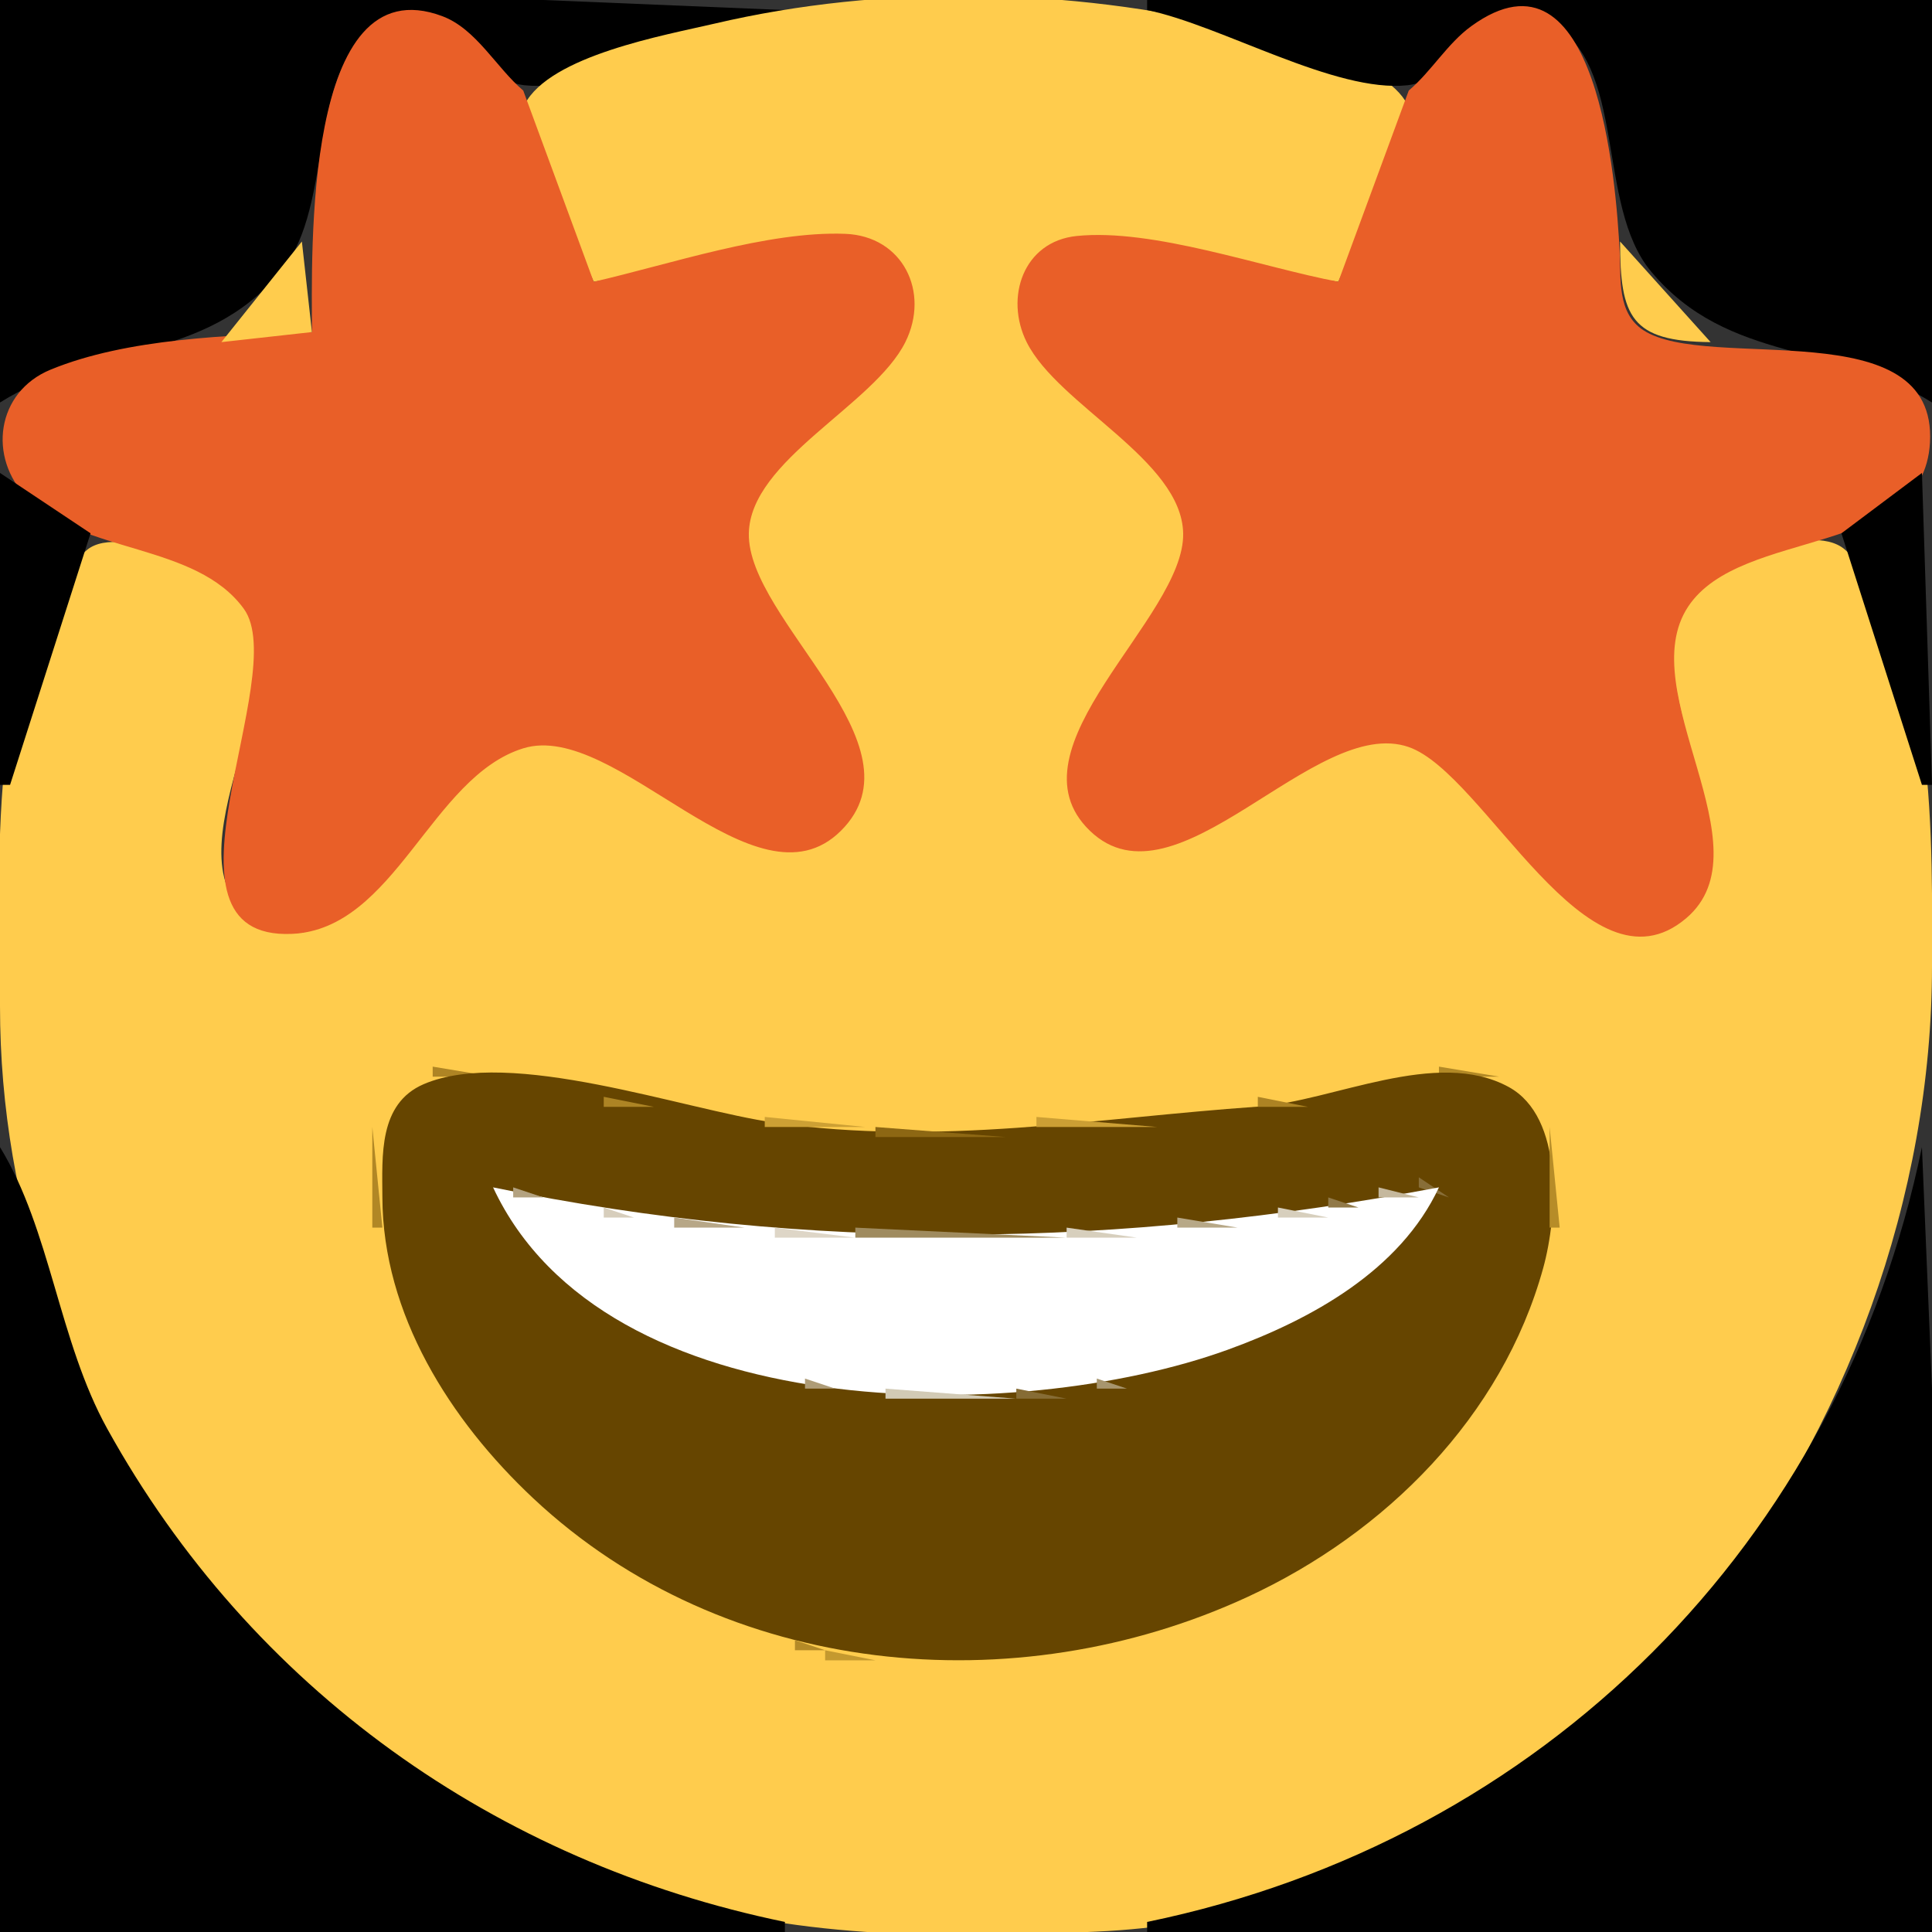 <?xml version="1.0" standalone="yes"?>
<svg width="192" height="192">
<rect width="100%" height="100%" fill="#333333" stroke="none"/>
<path style="fill:#000000; stroke:none;" d="M0 0L0 40C9.468 34.044 20.229 36.169 27.906 26.996C33.509 20.301 30.186 6.278 38.055 2.184C45.153 -1.51 46.468 7.849 52.104 8.469C59.304 9.261 70.592 2.528 78 1L54 0L0 0z"/>
<path style="fill:#ff0000; stroke:none;" d="M78 0L79 1L78 0z"/>
<path style="fill:#ffcc4d; stroke:none;" d="M59 28C66.784 26.856 76.175 22.952 83.999 23.488C88.767 23.814 92.109 28.558 89.968 33C86.619 39.946 75.236 44.254 73.878 52C72.48 59.975 94.592 78.125 80.956 83.691C72.353 87.203 61.795 73.135 53 73.658C43.701 74.212 36.213 97.207 26.109 91.954C15.345 86.357 29.673 68.671 24.883 60.495C22.931 57.165 12.032 51.841 8.652 54.647C-1.706 63.242 0 88.186 0 100C0 140.362 27.624 176.228 66 188.406C79.811 192.788 94.64 192.613 109 191.961C158.138 189.73 192 141.568 192 96C192 84.965 192.669 62.726 183.348 54.619C179.806 51.538 169.057 56.649 167.117 60.275C162.64 68.644 176.26 86.335 165.891 91.806C155.522 97.276 148.36 74.45 139 73.531C130.183 72.665 119.465 86.993 111.019 83.688C97.312 78.325 119.513 59.934 118.122 52C116.764 44.254 105.381 39.946 102.032 33C100.081 28.952 102.61 24.519 107.005 23.814C114.507 22.611 125.334 27.026 133 28C134.764 23.787 142.206 14.944 139.867 10.39C137.621 6.017 127.4 3.864 123 2.805C106.264 -1.223 87.792 -1.585 71 2.35C66.133 3.49 54.64 5.509 52.133 10.39C49.794 14.944 57.236 23.787 59 28z"/>
<path style="fill:#ff0000; stroke:none;" d="M113 0L114 1L113 0z"/>
<path style="fill:#000000; stroke:none;" d="M114 0L114 1C121.408 2.528 132.696 9.261 139.896 8.469C145.532 7.849 146.847 -1.51 153.945 2.184C161.814 6.278 158.491 20.301 164.094 26.996C171.771 36.169 182.532 34.044 192 40L192 0L114 0z"/>
<path style="fill:#e95f28; stroke:none;" d="M31 33C22.845 33.328 12.646 33.598 5.019 36.738C-0.357 38.952 -1.254 45.459 2.724 49.501C8.197 55.063 19.447 53.929 24.227 60.495C29.039 67.107 14.172 93.453 29 92.808C39.268 92.361 42.83 77.2 52 74.368C61.237 71.515 75.059 91.017 83.566 82.566C92.138 74.051 74.246 61.652 74.418 53C74.564 45.697 86.842 40.283 89.972 34C92.448 29.029 89.724 23.457 83.999 23.238C76.288 22.942 66.551 26.274 59 28L52 9C49.324 6.733 47.338 2.876 43.957 1.607C30.085 -3.598 31 25.404 31 33M140 9L133 28C125.387 26.566 114.609 22.679 107.005 23.452C101.692 23.992 99.822 29.572 102.028 34C105.158 40.283 117.436 45.697 117.582 53C117.75 61.438 99.795 74.358 108.318 82.566C116.916 90.846 130.642 70.989 140 74.241C147.572 76.872 157.747 99.589 167.566 91.258C175.824 84.252 162.151 68.734 167.773 60.275C173.041 52.35 191.138 55.506 191.797 44C192.554 30.78 169.772 37.035 163.318 32.817C160.69 31.099 161.101 27.722 160.961 25C160.614 18.203 158.774 -6.513 146.209 2.603C143.831 4.328 142.254 7.09 140 9z"/>
<path style="fill:#ffcc4d; stroke:none;" d="M30 24L22 34L31 33L30 24M161 24C161.006 31.533 162.105 33.928 170 34L161 24z"/>
<path style="fill:#ffff00; stroke:none;" d="M4 36L5 37L4 36M187 36L188 37L187 36z"/>
<path style="fill:#000000; stroke:none;" d="M0 47L0 78L1 78L9 53L0 47M191 47L183 53L191 78L192 78L191 47z"/>
<path style="fill:#ff0000; stroke:none;" d="M0 78L1 79L0 78M191 78L192 79L191 78z"/>
<path style="fill:#ae8424; stroke:none;" d="M43 106L43 107L49 107L43 106z"/>
<path style="fill:#b28926; stroke:none;" d="M143 106L143 107L149 107L143 106z"/>
<path style="fill:#664500; stroke:none;" d="M42.109 107.742C37.603 109.68 37.986 114.887 38.001 119C38.042 130.611 44.727 141.15 53.004 148.91C72.011 166.73 100.93 169.365 124 158.691C137.66 152.37 149.292 140.789 153.366 126C154.795 120.81 155.416 111.026 149.941 108.028C142.754 104.092 132.443 109.455 125 109.975C108.722 111.114 93.403 113.922 77 111.572C67.876 110.265 50.708 104.045 42.109 107.742z"/>
<path style="fill:#ad8424; stroke:none;" d="M60 109L60 110L65 110L60 109z"/>
<path style="fill:#ad8323; stroke:none;" d="M125 109L125 110L130 110L125 109z"/>
<path style="fill:#cda034; stroke:none;" d="M76 111L76 112L86 112L76 111z"/>
<path style="fill:#cc9f34; stroke:none;" d="M103 111L103 112L115 112L103 111z"/>
<path style="fill:#b18725; stroke:none;" d="M37 112L37 122L38 122L37 112z"/>
<path style="fill:#8d6713; stroke:none;" d="M87 112L87 113L100 113L87 112z"/>
<path style="fill:#b68c28; stroke:none;" d="M154 112L154 122L155 122L154 112z"/>
<path style="fill:#ff0000; stroke:none;" d="M0 113L1 114L0 113M191 113L192 114L191 113z"/>
<path style="fill:#000000; stroke:none;" d="M0 114L0 192L78 192L78 191C49.299 185.079 24.971 167.821 10.666 142C5.825 133.262 5.045 122.259 0 114M191 114C182.886 153.334 153.334 182.886 114 191L114 192L192 192L192 138L191 114z"/>
<path style="fill:#886e38; stroke:none;" d="M141 117L141 118L144 119L141 117z"/>
<path style="fill:#ffffff; stroke:none;" d="M49 118C60.101 141.803 101.18 141.682 122 134.139C130.29 131.135 139.138 126.276 143 118C111.274 123.978 80.705 124.54 49 118z"/>
<path style="fill:#b3a280; stroke:none;" d="M51 118L51 119L54 119L51 118z"/>
<path style="fill:#c5b89d; stroke:none;" d="M137 118L137 119L141 119L137 118z"/>
<path style="fill:#c7baa1; stroke:none;" d="M55.667 119.333L56.333 119.667L55.667 119.333z"/>
<path style="fill:#917948; stroke:none;" d="M132 119L132 120L135 120L132 119z"/>
<path style="fill:#d7cebc; stroke:none;" d="M60 120L60 121L63 121L60 120z"/>
<path style="fill:#d7cfbd; stroke:none;" d="M127 120L127 121L132 121L127 120z"/>
<path style="fill:#b7a787; stroke:none;" d="M67 121L67 122L74 122L67 121z"/>
<path style="fill:#b7a887; stroke:none;" d="M117 121L117 122L123 122L117 121z"/>
<path style="fill:#ded6c7; stroke:none;" d="M77 122L77 123L85 123L77 122z"/>
<path style="fill:#9f8b5f; stroke:none;" d="M85 122L85 123L106 123L85 122z"/>
<path style="fill:#d7cfbd; stroke:none;" d="M106 122L106 123L113 123L106 122z"/>
<path style="fill:#b7a887; stroke:none;" d="M134 127L135 128L134 127z"/>
<path style="fill:#d8cfbd; stroke:none;" d="M67.667 133.333L68.333 133.667L67.667 133.333z"/>
<path style="fill:#a49269; stroke:none;" d="M123.667 133.333L124.333 133.667L123.667 133.333z"/>
<path style="fill:#c8bda4; stroke:none;" d="M72.667 135.333L73.333 135.667L72.667 135.333z"/>
<path style="fill:#c2b498; stroke:none;" d="M117.667 135.333L118.333 135.667L117.667 135.333z"/>
<path style="fill:#ab9873; stroke:none;" d="M75.667 136.333L76.333 136.667L75.667 136.333z"/>
<path style="fill:#ae9c77; stroke:none;" d="M80 137L80 138L83 138L80 137z"/>
<path style="fill:#a7956e; stroke:none;" d="M109 137L109 138L112 138L109 137z"/>
<path style="fill:#d2cab5; stroke:none;" d="M88 138L88 139L101 139L88 138z"/>
<path style="fill:#866c35; stroke:none;" d="M101 138L101 139L106 139L101 138z"/>
<path style="fill:#ff0000; stroke:none;" d="M9 140L10 141L9 140M182 140L183 141L182 140M177 148L178 149L177 148M170 158L171 159L170 158z"/>
<path style="fill:#b48a27; stroke:none;" d="M79 163L79 164L82 164L79 163z"/>
<path style="fill:#c4992f; stroke:none;" d="M82 164L82 165L87 165L82 164z"/>
<path style="fill:#ff0000; stroke:none;" d="M33 170L34 171L33 170M158 170L159 171L158 170M43 177L44 178L43 177M148 177L149 178L148 177M51 182L52 183L51 182M140 182L141 183L140 182M78 191L79 192L78 191M113 191L114 192L113 191z"/>
</svg>
